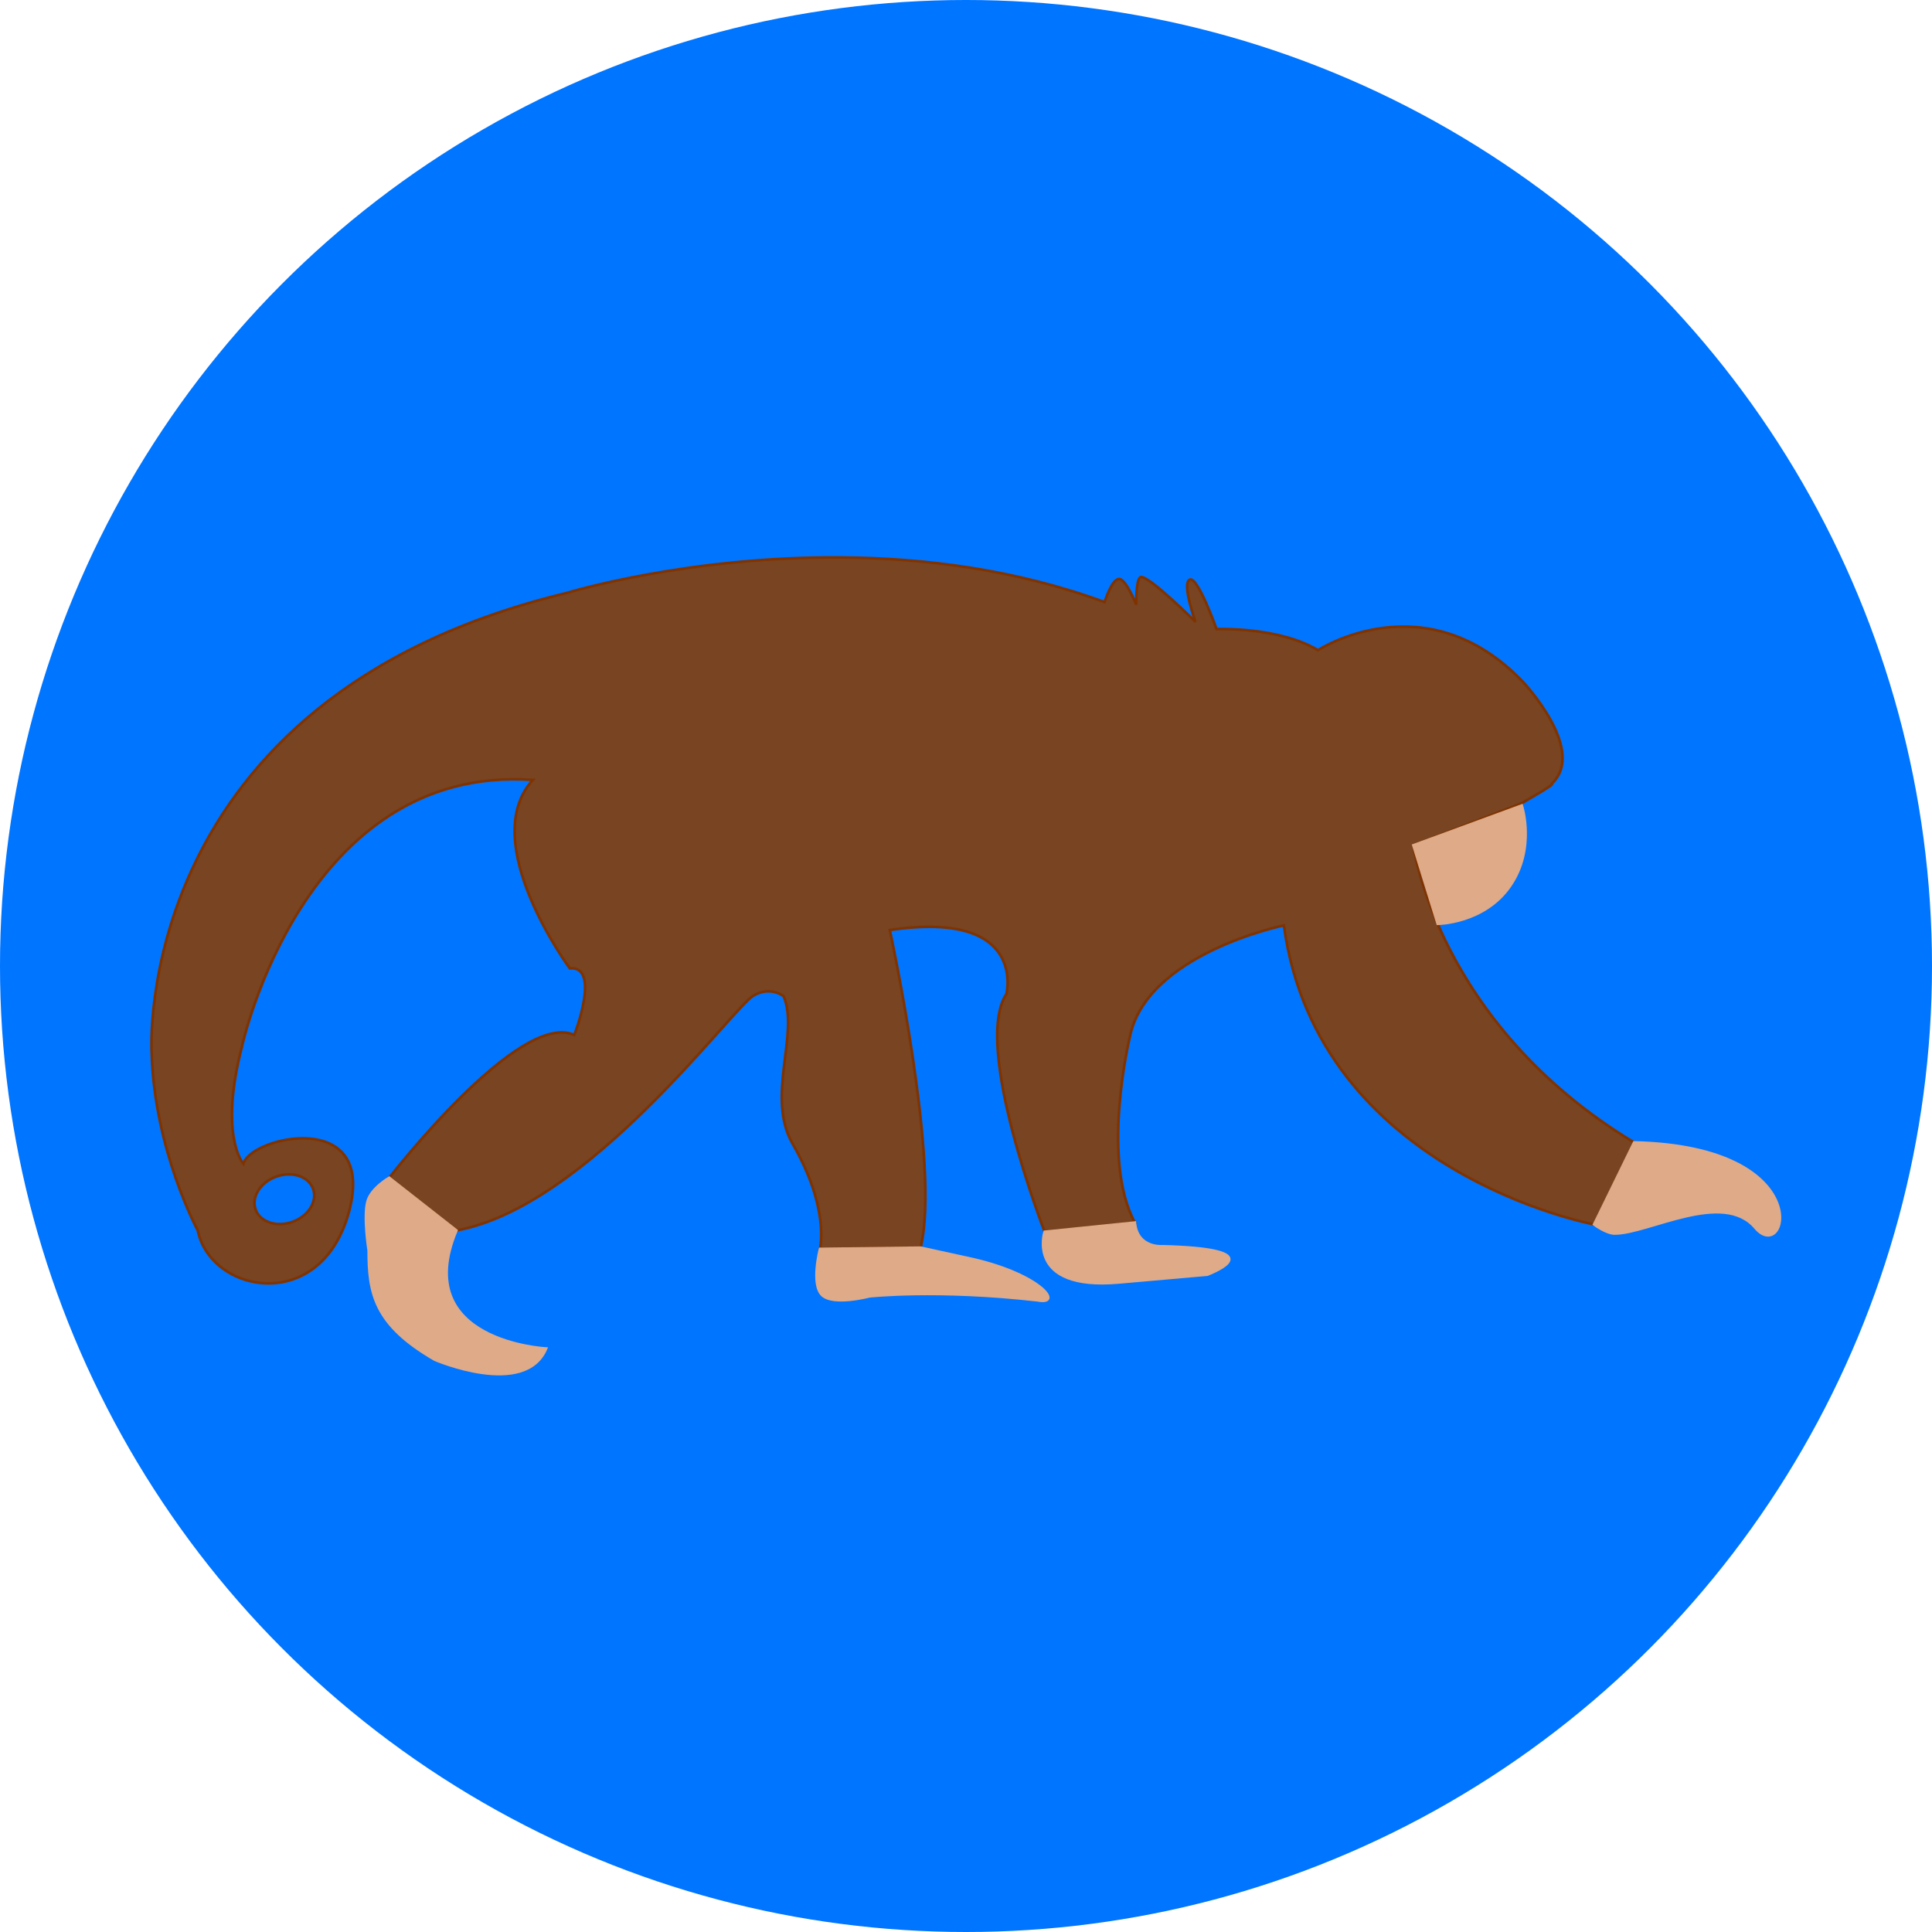 <?xml version="1.0" encoding="UTF-8" standalone="no"?>
<svg
   xmlns:dc="http://purl.org/dc/elements/1.1/"
   xmlns:cc="http://creativecommons.org/ns#"
   xmlns:rdf="http://www.w3.org/1999/02/22-rdf-syntax-ns#"
   xmlns:svg="http://www.w3.org/2000/svg"
   xmlns="http://www.w3.org/2000/svg"
   xmlns:sodipodi="http://sodipodi.sourceforge.net/DTD/sodipodi-0.dtd"
   xmlns:inkscape="http://www.inkscape.org/namespaces/inkscape"
   width="755.906"
   height="755.906"
   viewBox="0 0 200 200"
   version="1.1"
   id="svg8"
   inkscape:version="1.0 (4035a4fb49, 2020-05-01)"
   sodipodi:docname="admin.svg">
  <defs
     id="defs2" />
  <sodipodi:namedview
     units="px"
     id="base"
     pagecolor="#ffffff"
     bordercolor="#666666"
     borderopacity="1.0"
     inkscape:pageopacity="0.0"
     inkscape:pageshadow="2"
     inkscape:zoom="0.70000001"
     inkscape:cx="416.37246"
     inkscape:cy="406.89335"
     inkscape:document-units="px"
     inkscape:current-layer="layer3"
     inkscape:document-rotation="0"
     showgrid="false"
     inkscape:window-width="1920"
     inkscape:window-height="1027"
     inkscape:window-x="1912"
     inkscape:window-y="-8"
     inkscape:window-maximized="1" />
  <g
     inkscape:groupmode="layer"
     id="layer2"
     inkscape:label="Ears"
     style="display:inline" />
  <g
     inkscape:groupmode="layer"
     id="layer4"
     inkscape:label="Head" />
  <g
     inkscape:groupmode="layer"
     id="layer5"
     inkscape:label="Eys Mouth" />
  <g
     inkscape:groupmode="layer"
     id="layer3"
     inkscape:label="Wool">
    <circle
       style="fill:#0075ff;fill-opacity:1;stroke-width:1.741;stroke-linecap:round"
       id="path925"
       cx="100"
       cy="100"
       r="100" />
    <g
       id="g949"
       transform="matrix(1.059,0,0,1.059,-14.923,-7.301)">
      <path
         sodipodi:nodetypes="scccscccccccscsccccccccccccscccscscscscccscc"
         d="m 96.499,61.384 c -15.216,-0.142 -26.973,3.462 -26.973,3.462 C 26.774,75.148 28.913,109.781 28.913,109.781 c 0.266,9.567 4.507,17.391 4.507,17.391 1.258,6.171 12.085,8.256 14.797,-1.866 2.712,-10.122 -9.634,-7.311 -10.335,-4.644 0,0 -2.425,-2.694 -0.116,-11.556 0,0 6.006,-27.519 28.412,-25.973 -5.537,6.052 3.605,18.415 3.605,18.415 3.091,-0.258 0.446,6.514 0.446,6.514 -5.418,-2.453 -18.088,13.961 -18.088,13.961 l 6.567,5.151 c 12.877,-2.318 26.968,-21.761 29.052,-22.965 1.679,-0.97 2.931,0.072 2.931,0.072 1.555,3.637 -1.759,9.852 0.885,14.432 3.649,6.32 2.673,10.264 2.673,10.264 l 9.83,-0.119 c 2.003,-8.013 -3.005,-31.05 -3.005,-31.05 13.476,-2.003 11.397,6.251 11.397,6.251 -3.348,5.022 3.734,23.243 3.734,23.243 l 8.821,-0.901 c -3.348,-6.181 -0.515,-18.028 -0.515,-18.028 1.545,-8.241 15.08,-11.02 15.08,-11.02 3.278,24.221 30.322,29.229 30.322,29.229 l 3.915,-8.013 C 154.525,106.912 152.249,89.521 152.249,89.521 l 10.509,-4.07 c 3.779,-2.151 2.963,-1.892 2.963,-1.892 3.606,-3.244 -2.705,-9.955 -2.705,-9.955 -9.529,-10.044 -20.088,-3.155 -20.088,-3.155 -3.863,-2.318 -9.916,-2.06 -9.916,-2.06 0,0 -1.875,-5.271 -2.64,-4.829 -0.764,0.441 0.58,4.121 0.58,4.121 0,0 -4.534,-4.52 -5.344,-4.379 -0.487,0.085 -0.451,2.704 -0.451,2.704 0,0 -1.034,-2.658 -1.738,-2.511 -0.704,0.147 -1.352,2.254 -1.352,2.254 -8.676,-3.187 -17.596,-4.29 -25.566,-4.364 z m -54.203,60.309 c 1.147,-0.012 2.089,0.546 2.403,1.423 0.437,1.221 -0.468,2.661 -2.02,3.216 -1.552,0.556 -3.165,0.016 -3.602,-1.205 -0.437,-1.221 0.467,-2.661 2.02,-3.217 0.39,-0.139 0.798,-0.213 1.199,-0.218 z"
         style="fill:#784421;stroke:#803300;stroke-width:0.255px;stroke-linecap:butt;stroke-linejoin:miter;stroke-opacity:1"
         id="path848" />
      <path
         sodipodi:nodetypes="czccc"
         id="path854"
         d="m 162.849,85.632 c 0,0 1.383,4.214 -1.151,7.877 -2.535,3.663 -7.07,3.689 -7.07,3.689 l -2.378,-7.678 z"
         style="fill:#deaa87;stroke:#deaa87;stroke-width:0.255px;stroke-linecap:butt;stroke-linejoin:miter;stroke-opacity:1" />
      <path
         sodipodi:nodetypes="szccs"
         id="path856"
         d="m 171.939,127.474 c 3.299,0 10.586,-4.293 13.74,-0.558 3.155,3.734 6.239,-7.939 -11.85,-8.348 l -3.915,8.013 c 0,0 1.173,0.893 2.025,0.893 z"
         style="fill:#deaa87;stroke:#deaa87;stroke-width:0.255px;stroke-linecap:butt;stroke-linejoin:miter;stroke-opacity:1" />
      <path
         sodipodi:nodetypes="cccccc"
         id="path858"
         d="m 116.206,127.302 c 0,0 -1.861,5.74 7.211,4.958 l 8.703,-0.769 c 1.715,-0.701 5.426,-2.521 -4.389,-2.772 0,0 -2.466,0.229 -2.704,-2.318 z"
         style="fill:#deaa87;stroke:#deaa87;stroke-width:0.255px;stroke-linecap:butt;stroke-linejoin:miter;stroke-opacity:1" />
      <path
         sodipodi:nodetypes="czccccc"
         id="path860"
         d="m 94.251,128.976 c 0,0 -0.893,3.437 0.193,4.507 1.086,1.07 4.636,0.129 4.636,0.129 0,0 6.632,-0.725 16.419,0.386 2.596,0.505 0.403,-2.45 -6.181,-3.992 l -5.237,-1.149 z"
         style="fill:#deaa87;stroke:#deaa87;stroke-width:0.255px;stroke-linecap:butt;stroke-linejoin:miter;stroke-opacity:1" />
      <path
         sodipodi:nodetypes="csccccc"
         id="path862"
         d="m 52.142,122.022 c 0,0 -1.777,1.019 -2.125,2.318 -0.408,1.524 0.114,4.787 0.114,4.787 0,4.181 0.546,7.264 6.466,10.683 0,0 8.821,3.799 10.881,-1.095 0,0 -13.341,-0.661 -8.769,-11.542 z"
         style="fill:#deaa87;stroke:#deaa87;stroke-width:0.255px;stroke-linecap:butt;stroke-linejoin:miter;stroke-opacity:1" />
    </g>
  </g>
</svg>
